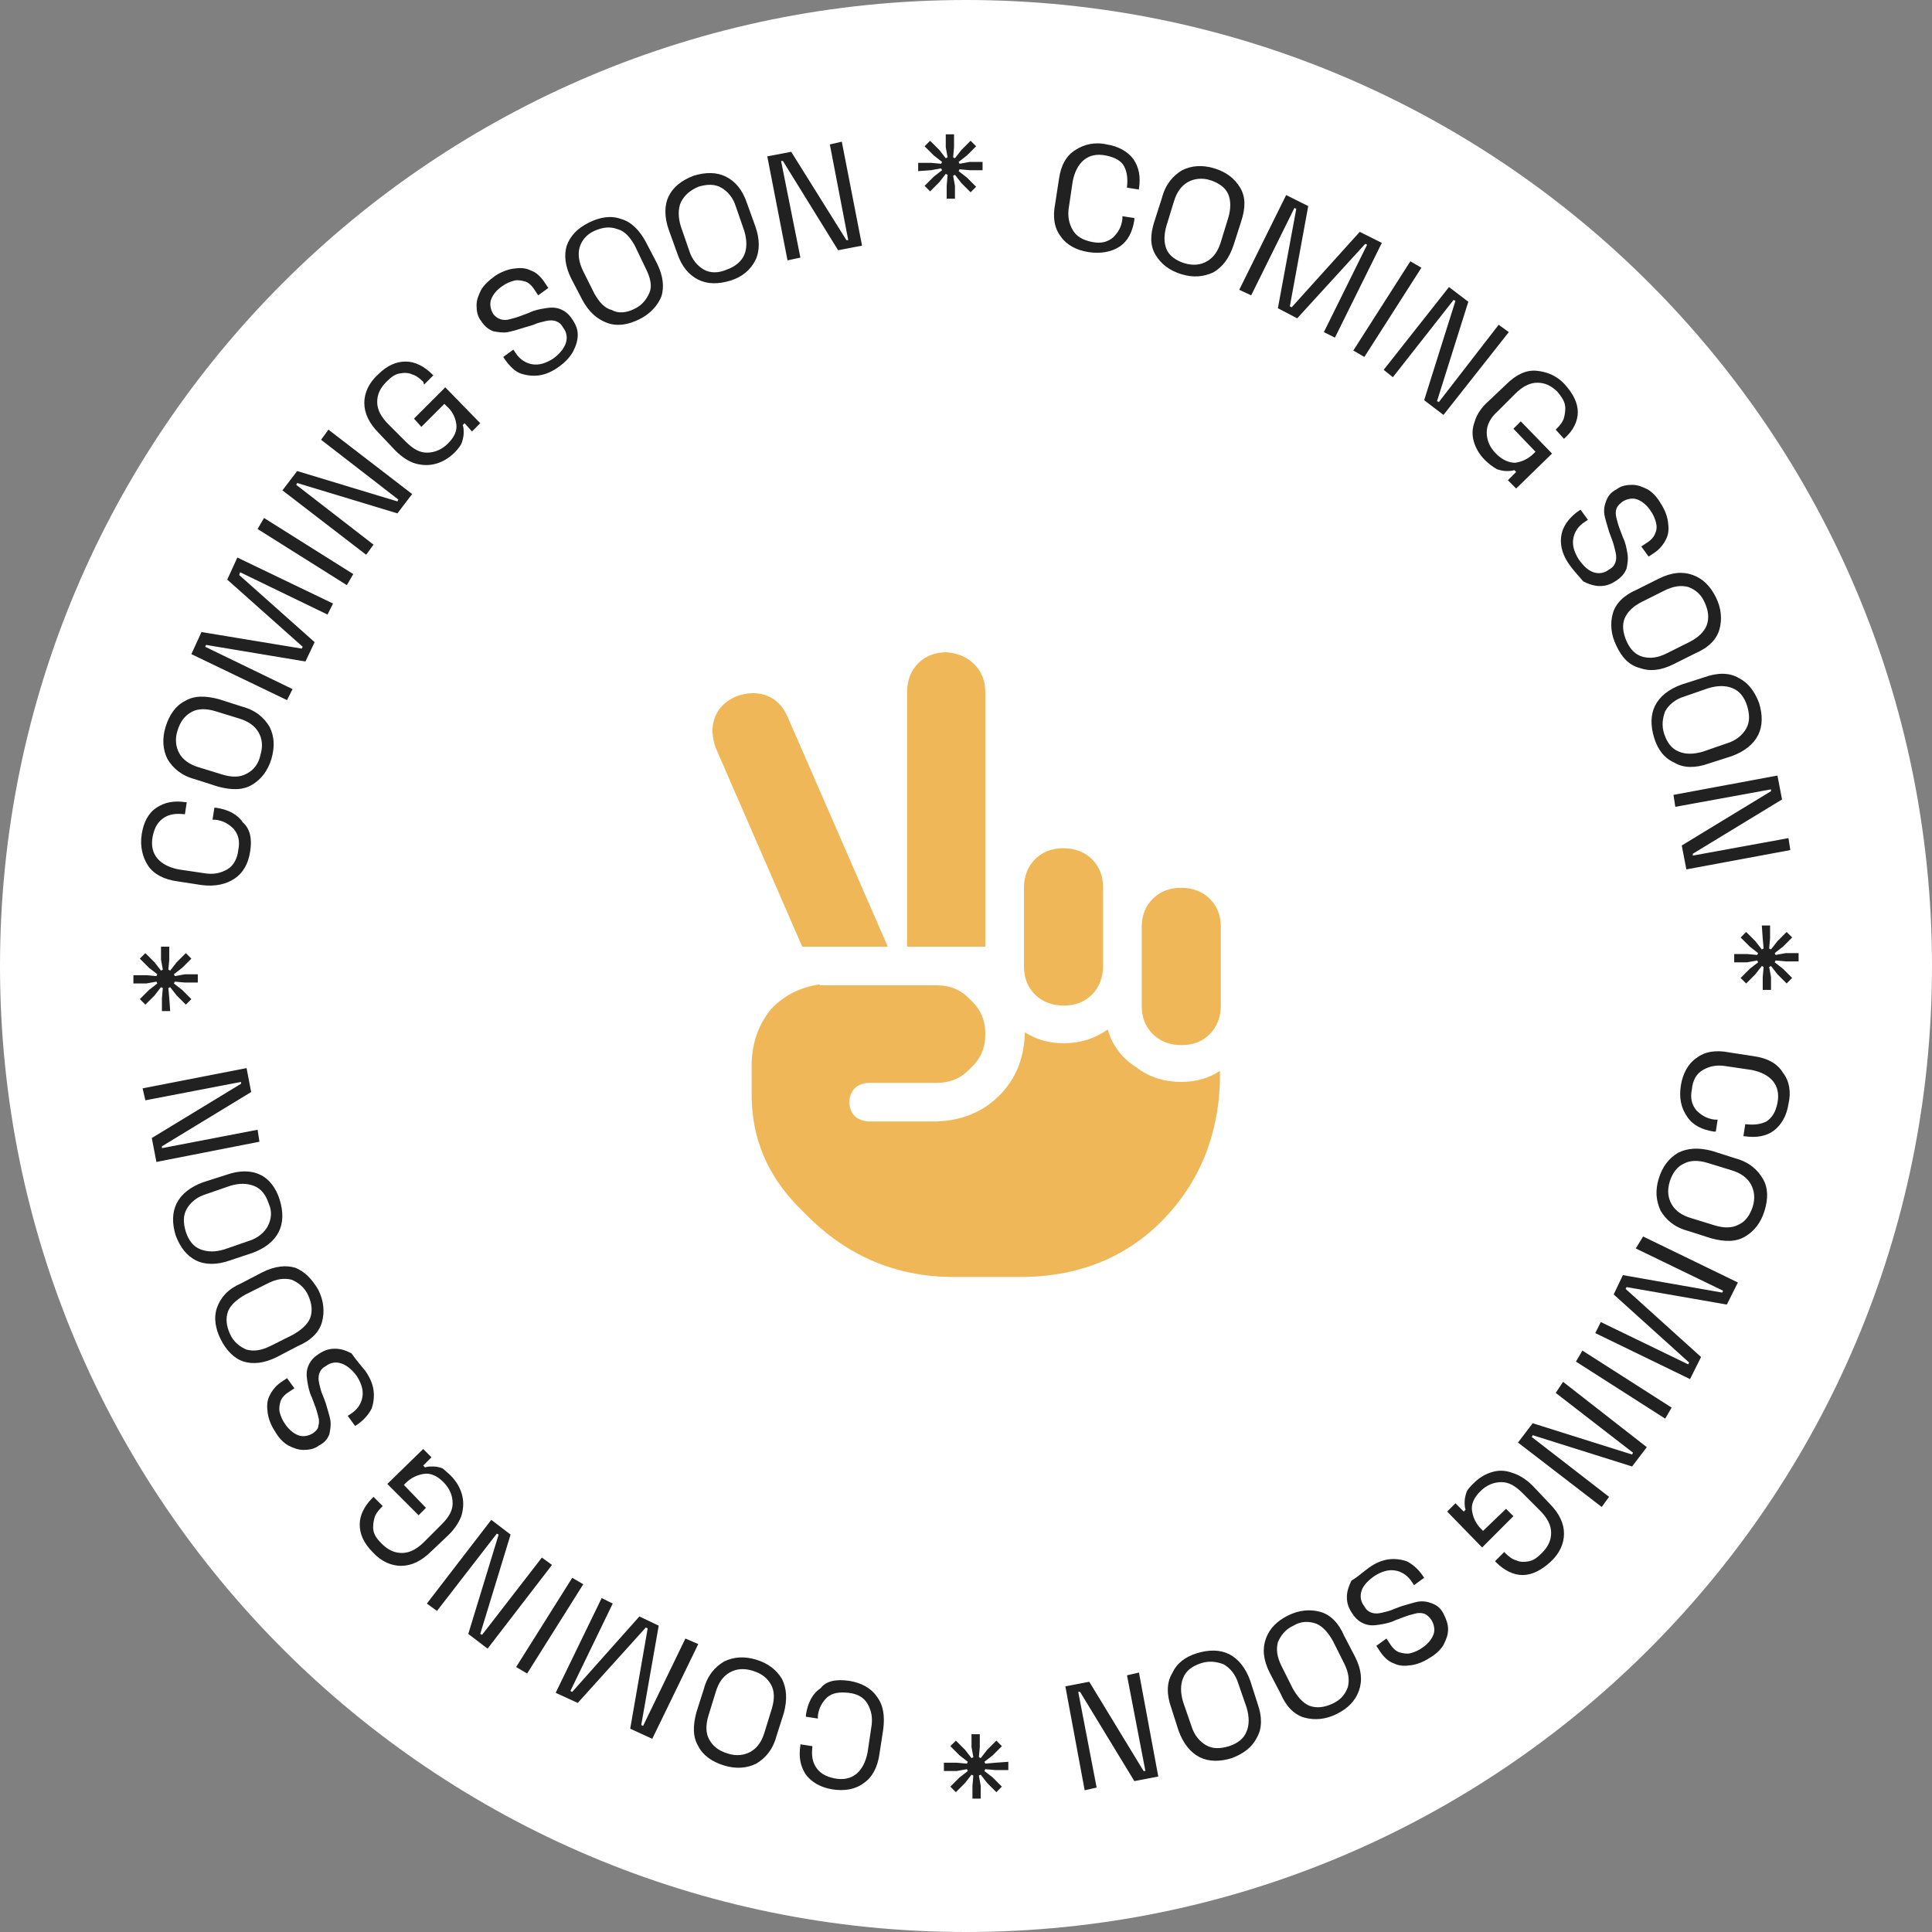 <svg id="coming-soon-object" xmlns="http://www.w3.org/2000/svg" xmlns:xlink="http://www.w3.org/1999/xlink" 
	shape-rendering="geometricPrecision" text-rendering="geometricPrecision" width="210px" height="210px" viewBox="0 0 210 210" 
	style="enable-background:new 0 0 210 210;" xml:space="preserve">

	<rect x="0" y="0" width="210" height="210" fill="#808080" stroke="none"/>

	<style type="text/css">
		#rotation-group {
			animation: rotateInfinite 9000ms linear infinite normal forwards
		}
		@keyframes rotateInfinite {
			0% {
				transform: translate(105px,105px) rotate(0deg);
				}
			100% {
				transform: translate(105px,105px) rotate(360deg);
				}
		}
	</style>

	<path fill="#ffffff" d="M210,105c0,58-47,105-105,105S0,163,0,105S47,0,105,0S210,47,210,105z"/>
	<path fill="#efb758" d="M96.5,102.9h-9.3l-9.4-21.6c-0.4-1.1-0.5-2.3-0.1-3.3c0.4-1.1,1.2-1.8,2.3-2.3c1.1-0.4,2.3-0.5,3.3-0.1
		c1.1,0.4,1.8,1.2,2.3,2.3L96.5,102.9z M89,107.1h9.3h3.5c1.5,0,2.7,0.5,3.7,1.6c1.1,1,1.6,2.2,1.6,3.7s-0.5,2.7-1.6,3.7
		c-1,1.1-2.2,1.6-3.7,1.6h-7.4c-1.3,0.1-2,0.8-2.1,2.1c0.1,1.3,0.8,2,2.1,2.1h7.4c2.7-0.1,5-1,6.8-2.8s2.7-4,2.8-6.8v-0.1
		c1.2,0.8,2.7,1.2,4.2,1.2c1.8,0,3.4-0.5,4.8-1.5c0.5,1.7,1.5,3.1,3.1,4.1c1.4,1.1,3.1,1.6,4.9,1.6c1.6,0,3-0.4,4.2-1.2v1.2
		c-0.2,6-2.3,11-6.2,15s-9,6.1-15,6.2h-8.2c-5.8-0.1-10.8-2.2-15-6.2l-1.5-1.5c-3.3-3.4-5-7.4-5-12.1v-3.6c0.1-2.2,0.8-4.1,2.1-5.7
		c1.4-1.5,3.2-2.4,5.3-2.7v0.1H89z M105.9,72.2c0.8,0.8,1.2,1.8,1.2,3.1v27.6h-8.5V75.2c0-1.2,0.4-2.3,1.2-3.1s1.8-1.2,3.1-1.2
		C104.1,71,105.1,71.4,105.9,72.2z M118.7,93.4c0.8,0.8,1.2,1.8,1.2,3.1v8.5c0,1.2-0.4,2.3-1.2,3.1s-1.8,1.2-3.1,1.2
		c-1.2,0-2.3-0.4-3.1-1.2s-1.2-1.8-1.2-3.1v-8.5c0-1.2,0.4-2.3,1.2-3.1s1.8-1.2,3.1-1.2C116.8,92.2,117.9,92.6,118.7,93.4z
		M125.3,97.7c0.8-0.8,1.8-1.2,3.1-1.2c1.2,0,2.3,0.4,3.1,1.2s1.2,1.8,1.2,3.1v8.5c0,1.2-0.4,2.3-1.2,3.1s-1.8,1.2-3.1,1.2
		c-1.2,0-2.3-0.4-3.1-1.2s-1.2-1.8-1.2-3.1v-8.5C124.1,99.5,124.5,98.5,125.3,97.7z"/>

	<g id="rotation-group" transform="translate(105,105) rotate(360)">
		<path fill="#212121" transform="translate(-105,-105)" d="M118.3,27.4c-1.3-0.2-2.4-0.8-3-1.7c-0.7-0.9-0.9-2.1-0.6-3.6l0.4-2.6c0.2-1.5,0.8-2.6,1.8-3.2
			c0.9-0.6,2.1-0.9,3.4-0.6c1.3,0.2,2.3,0.8,2.9,1.6c0.6,0.9,0.8,1.9,0.6,3.2l0,0.1l-1.3-0.2l0-0.1c0.1-0.9,0-1.6-0.3-2.2s-1-1-2-1.2
			c-1-0.2-1.8,0-2.4,0.5c-0.6,0.5-1,1.3-1.2,2.3l-0.4,2.7c-0.2,1.1,0,1.9,0.4,2.6c0.4,0.7,1.1,1.1,2.1,1.3c1,0.2,1.7,0,2.3-0.5
			c0.5-0.5,0.9-1.1,1-2l0-0.3l1.3,0.2l0,0.2c-0.2,1.3-0.7,2.3-1.6,2.9S119.6,27.6,118.3,27.4z M128.4,29.8c-1.3-0.4-2.2-1.1-2.8-2.1
			s-0.6-2.2-0.1-3.7l0.8-2.5c0.4-1.5,1.2-2.4,2.2-3c1-0.5,2.2-0.6,3.5-0.2c1.3,0.4,2.2,1.1,2.8,2.1s0.6,2.2,0.1,3.7l-0.8,2.5
			c-0.5,1.5-1.2,2.4-2.2,3C130.8,30.1,129.7,30.2,128.4,29.8z M128.7,28.6c1,0.3,1.8,0.2,2.5-0.2c0.7-0.4,1.2-1.1,1.5-2.1l0.8-2.6
			c0.3-1,0.3-1.9,0-2.6c-0.3-0.7-1-1.2-1.9-1.5c-0.9-0.3-1.8-0.2-2.5,0.2c-0.7,0.4-1.2,1.1-1.5,2.1l-0.8,2.6c-0.3,1-0.3,1.9,0,2.6
			C127.1,27.8,127.8,28.3,128.7,28.6z M134.7,31.5l5.1-10.3l2.4,1.2l-2,10.9l0.2,0.1l7.4-8.2l2.4,1.2l-5.1,10.3l-1.2-0.6l4.7-9.5
			l-0.2-0.1l-7.4,8.1l-2.1-1.1l2-10.8l-0.2-0.1l-4.7,9.5L134.7,31.5z M147.1,38.1l6.2-9.7l1.2,0.7l-6.2,9.7L147.1,38.1z M150.4,40.2
			l7.1-9l2.1,1.6l-3.4,10.8l0.2,0.1l6.5-8.4l1.1,0.8l-7.1,9l-2.1-1.6l3.4-10.8l-0.2-0.1l-6.6,8.4L150.4,40.2z M161.4,50
			c-0.6-0.6-1-1.3-1.2-2c-0.2-0.7-0.2-1.4,0.1-2.2c0.2-0.7,0.7-1.5,1.5-2.2l1.9-1.8c1.1-1.1,2.2-1.6,3.3-1.5s2.2,0.5,3.1,1.5
			c0.9,1,1.4,2,1.4,3c0,1-0.5,2-1.4,2.8l-0.1,0.1l-0.9-1l0.1-0.1c0.4-0.4,0.7-0.8,0.8-1.2s0.2-0.9,0.1-1.4c-0.1-0.5-0.4-0.9-0.8-1.4
			c-0.7-0.7-1.4-1-2.2-1s-1.6,0.4-2.4,1.2l-1.9,1.9c-0.8,0.7-1.2,1.5-1.2,2.3c0,0.8,0.3,1.6,1,2.3c0.7,0.7,1.4,1,2.1,1
			c0.7-0.1,1.4-0.4,2-1l0.2-0.2l-2.4-2.5l0.8-0.8l3.4,3.5l-3.9,3.8l-0.9-0.9l0.9-0.9l-0.2-0.2c-0.3,0.1-0.5,0.1-0.9,0.1
			c-0.3,0-0.7-0.1-1-0.2C162.2,50.7,161.8,50.4,161.4,50z M170.6,61.4c-0.5-0.7-0.8-1.4-0.9-2.1c-0.1-0.7,0-1.4,0.3-2
			c0.3-0.6,0.8-1.2,1.5-1.7l0.3-0.2l0.8,1.1l-0.3,0.2c-0.8,0.5-1.2,1.2-1.3,1.9c-0.1,0.7,0.1,1.4,0.6,2.2c0.5,0.7,1,1.2,1.6,1.4
			c0.6,0.2,1.2,0.1,1.7-0.3c0.4-0.2,0.6-0.5,0.7-0.8c0.1-0.3,0.1-0.7,0-1.1c-0.1-0.4-0.2-0.9-0.4-1.4l-0.3-0.8
			c-0.2-0.7-0.4-1.3-0.5-1.8c-0.1-0.6,0-1.1,0.2-1.6c0.2-0.5,0.5-0.9,1.1-1.2c0.5-0.4,1.1-0.5,1.7-0.5c0.6,0,1.1,0.2,1.7,0.5
			c0.5,0.3,1,0.8,1.4,1.5c0.4,0.6,0.7,1.3,0.8,2c0.1,0.7,0.1,1.3-0.2,1.9s-0.7,1.1-1.3,1.5l-0.6,0.4l-0.8-1.1l0.6-0.4
			c0.5-0.3,0.8-0.7,0.9-1c0.2-0.4,0.2-0.8,0.1-1.2c-0.1-0.4-0.3-0.9-0.6-1.3c-0.4-0.6-0.9-1-1.4-1.2c-0.5-0.2-1.1-0.1-1.6,0.2
			c-0.3,0.2-0.6,0.5-0.7,0.8c-0.1,0.3-0.1,0.6,0,1c0.1,0.4,0.2,0.8,0.4,1.3l0.3,0.8c0.3,0.6,0.4,1.2,0.5,1.8c0.1,0.6,0,1.1-0.1,1.6
			c-0.2,0.5-0.5,0.9-1.1,1.3c-0.6,0.4-1.1,0.6-1.8,0.6c-0.6,0-1.2-0.2-1.8-0.5C171.6,62.6,171.1,62.1,170.6,61.4z M175.7,70.2
			c-0.6-1.2-0.7-2.4-0.4-3.5c0.3-1.1,1.2-2,2.6-2.6l2.4-1.2c1.4-0.7,2.6-0.8,3.7-0.4c1.1,0.4,1.9,1.2,2.5,2.4c0.6,1.2,0.7,2.4,0.4,3.5
			s-1.2,2-2.6,2.6l-2.4,1.2c-1.4,0.7-2.6,0.8-3.7,0.4C177.1,72.3,176.3,71.5,175.7,70.2z M176.8,69.7c0.4,0.9,1,1.5,1.8,1.7
			c0.8,0.2,1.6,0.1,2.6-0.4l2.4-1.2c1-0.5,1.6-1.1,1.9-1.8c0.3-0.8,0.2-1.6-0.2-2.5c-0.4-0.9-1-1.4-1.8-1.7c-0.8-0.2-1.6-0.1-2.6,0.4
			l-2.4,1.2c-1,0.5-1.6,1.1-1.9,1.8S176.4,68.8,176.8,69.7z M179.8,80.2c-0.4-1.3-0.4-2.5,0.1-3.5s1.5-1.8,2.9-2.3l2.5-0.8
			c1.4-0.5,2.7-0.5,3.7,0.1c1,0.5,1.7,1.4,2.2,2.7c0.4,1.3,0.4,2.5-0.1,3.5s-1.5,1.8-2.9,2.3l-2.5,0.8c-1.4,0.5-2.7,0.5-3.7-0.1
			C180.9,82.4,180.2,81.5,179.8,80.2z M180.9,79.8c0.3,0.9,0.8,1.6,1.6,1.9c0.7,0.3,1.6,0.3,2.6,0l2.6-0.9c1-0.3,1.7-0.9,2.1-1.6
			c0.4-0.7,0.4-1.5,0.1-2.5c-0.3-0.9-0.8-1.6-1.6-1.9c-0.7-0.3-1.6-0.3-2.6,0l-2.6,0.9c-1,0.3-1.7,0.9-2.1,1.6
			C180.7,78.1,180.6,78.9,180.9,79.8z M181.9,86.4l11.3-2.1l0.5,2.6l-9.7,5.9l0,0.2l10.4-1.9l0.2,1.3l-11.3,2.1l-0.5-2.6l9.7-5.9
			l0-0.2l-10.4,1.9L181.9,86.4z M191.5,100.6l0.9,0l0,1.4l-0.1,1.1l0.2,0.1l0.7-0.9l1-1l0.6,0.6l-1,1l-0.9,0.7l0.1,0.2l1.1-0.2l1.4,0
			l0,0.9l-1.4,0l-1.1-0.1l-0.1,0.2l0.9,0.7l1,1l-0.6,0.6l-1-1l-0.7-0.9l-0.2,0.1l0.2,1.1l0,1.4l-0.9,0l0-1.4l0.1-1.1l-0.2-0.1
			l-0.7,0.9l-1,1l-0.6-0.6l1-1l0.9-0.7l-0.1-0.2l-1.1,0.2l-1.4,0l0-0.9l1.4,0l1.1,0.1l0.1-0.2l-0.9-0.7l-1-1l0.6-0.6l1,1l0.7,0.9
			l0.2-0.1l-0.1-1.1L191.5,100.6z M182.7,118c0.2-1.3,0.8-2.4,1.7-3c0.9-0.7,2.1-0.9,3.6-0.6l2.6,0.4c1.5,0.2,2.6,0.8,3.2,1.8
			c0.7,0.9,0.9,2.1,0.6,3.4c-0.2,1.3-0.8,2.3-1.6,2.9s-1.9,0.8-3.2,0.6l-0.1,0l0.2-1.3l0.1,0c0.9,0.1,1.6,0,2.2-0.3c0.6-0.4,1-1,1.2-2
			c0.2-1,0-1.8-0.5-2.4c-0.5-0.6-1.3-1-2.3-1.2l-2.7-0.4c-1.1-0.2-1.9,0-2.6,0.4s-1.1,1.1-1.2,2.1c-0.2,1,0,1.7,0.5,2.3
			c0.5,0.5,1.1,0.9,2,1l0.3,0l-0.2,1.3l-0.2,0c-1.3-0.2-2.3-0.7-2.9-1.6C182.7,120.4,182.5,119.3,182.7,118z M180.3,128.1
			c0.4-1.3,1.1-2.2,2.1-2.8c1-0.5,2.2-0.6,3.7-0.2l2.5,0.8c1.5,0.4,2.4,1.2,3,2.2s0.6,2.2,0.2,3.5c-0.4,1.3-1.1,2.2-2.1,2.8
			s-2.2,0.6-3.7,0.2l-2.5-0.8c-1.5-0.4-2.4-1.2-3-2.2C180,130.5,179.9,129.4,180.3,128.1z M181.5,128.4c-0.3,1-0.2,1.8,0.2,2.5
			s1.1,1.2,2.1,1.5l2.6,0.8c1,0.3,1.9,0.3,2.6-0.1c0.7-0.3,1.2-1,1.5-1.9c0.3-0.9,0.2-1.8-0.2-2.5s-1.1-1.2-2.1-1.5l-2.6-0.8
			c-1-0.3-1.9-0.3-2.6,0.1C182.3,126.8,181.8,127.5,181.5,128.4z M178.6,134.4l10.3,5l-1.2,2.4l-10.9-1.9l-0.1,0.2l8.2,7.4l-1.2,2.4
			l-10.3-5l0.6-1.2l9.5,4.6l0.1-0.2l-8.2-7.4l1-2.1l10.8,1.9l0.1-0.2l-9.5-4.6L178.6,134.4z M172,146.8l9.7,6.2l-0.7,1.2l-9.7-6.2
			L172,146.8z M169.9,150.2l9.1,7.1l-1.6,2.1l-10.8-3.4l-0.1,0.2l8.4,6.5l-0.8,1.1l-9.1-7l1.6-2.1l10.8,3.4l0.1-0.2l-8.4-6.5
			L169.9,150.2z M160.2,161.2c0.6-0.6,1.3-1,2-1.2c0.7-0.2,1.4-0.2,2.2,0.1c0.7,0.2,1.5,0.7,2.2,1.4l1.8,1.9c1.1,1.1,1.6,2.2,1.6,3.3
			s-0.5,2.2-1.5,3.1c-1,0.9-2,1.4-3,1.4c-1,0-2-0.5-2.9-1.4l-0.1-0.1l1-1l0.1,0.1c0.4,0.4,0.8,0.7,1.2,0.8c0.4,0.2,0.9,0.2,1.4,0.1
			s0.9-0.4,1.4-0.9c0.7-0.7,1-1.4,1-2.2c0-0.8-0.4-1.6-1.2-2.4l-1.9-1.9c-0.8-0.8-1.5-1.2-2.3-1.2c-0.8,0-1.6,0.3-2.3,1
			c-0.7,0.7-1,1.4-0.9,2.1c0.1,0.7,0.4,1.4,1,2l0.2,0.2l2.5-2.4l0.8,0.8l-3.4,3.4l-3.8-3.9l0.9-0.9l0.9,0.9l0.2-0.2
			c-0.1-0.3-0.1-0.5-0.1-0.9c0-0.3,0.1-0.7,0.2-1S159.8,161.6,160.2,161.2z M148.8,170.4c0.7-0.5,1.4-0.8,2.1-0.9s1.4,0,2,0.2
			c0.6,0.3,1.2,0.8,1.7,1.5l0.2,0.3l-1.1,0.8l-0.2-0.3c-0.5-0.8-1.2-1.2-1.9-1.3s-1.4,0.1-2.2,0.6c-0.7,0.5-1.2,1-1.4,1.6
			c-0.2,0.6-0.1,1.2,0.3,1.7c0.2,0.4,0.5,0.6,0.8,0.7c0.3,0.1,0.7,0.1,1.1,0s0.9-0.2,1.3-0.4l0.8-0.3c0.7-0.2,1.3-0.4,1.8-0.5
			c0.6-0.1,1.1,0,1.6,0.2s0.9,0.5,1.2,1.1s0.5,1.1,0.5,1.7c0,0.6-0.2,1.1-0.5,1.7c-0.3,0.5-0.8,1-1.5,1.4c-0.6,0.4-1.3,0.7-2,0.8
			c-0.7,0.1-1.3,0.1-1.9-0.2c-0.6-0.2-1.1-0.7-1.5-1.3l-0.4-0.6l1.1-0.8l0.4,0.6c0.3,0.5,0.7,0.8,1,0.9c0.4,0.1,0.8,0.2,1.2,0.1
			c0.4-0.1,0.9-0.3,1.3-0.6c0.6-0.4,1-0.9,1.2-1.4c0.2-0.5,0.1-1.1-0.2-1.6c-0.2-0.3-0.5-0.6-0.8-0.7c-0.3-0.1-0.7-0.1-1,0
			c-0.4,0.1-0.8,0.2-1.3,0.4l-0.8,0.3c-0.6,0.3-1.2,0.4-1.8,0.5c-0.6,0.1-1.1,0.1-1.6-0.1s-0.9-0.5-1.3-1.1c-0.4-0.6-0.6-1.1-0.6-1.8
			c0-0.6,0.2-1.2,0.5-1.8C147.6,171.4,148.1,170.9,148.8,170.4z M140,175.6c1.2-0.6,2.4-0.7,3.5-0.4c1.1,0.3,2,1.2,2.6,2.6l1.2,2.3
			c0.7,1.4,0.8,2.6,0.4,3.7s-1.2,1.9-2.4,2.5c-1.2,0.6-2.4,0.7-3.5,0.4s-2-1.2-2.6-2.6l-1.2-2.3c-0.7-1.4-0.8-2.6-0.4-3.7
			C138,177,138.8,176.2,140,175.6z M140.6,176.7c-0.9,0.4-1.4,1.1-1.7,1.8c-0.2,0.8-0.1,1.6,0.4,2.6l1.2,2.4c0.5,0.9,1.1,1.6,1.8,1.9
			c0.8,0.3,1.6,0.2,2.5-0.2c0.9-0.4,1.4-1,1.7-1.8c0.2-0.8,0.1-1.6-0.4-2.6l-1.2-2.4c-0.5-0.9-1.1-1.6-1.8-1.9
			C142.3,176.2,141.4,176.2,140.6,176.7z M130.1,179.7c1.3-0.4,2.5-0.4,3.5,0.1c1,0.5,1.8,1.5,2.3,2.9l0.8,2.5
			c0.5,1.4,0.5,2.7-0.1,3.7c-0.5,1-1.4,1.7-2.7,2.2c-1.3,0.4-2.5,0.4-3.5-0.1c-1-0.5-1.8-1.5-2.3-2.9l-0.8-2.5
			c-0.5-1.4-0.5-2.7,0.1-3.7C127.9,180.8,128.8,180.1,130.1,179.7z M130.5,180.8c-0.9,0.3-1.6,0.8-1.9,1.6c-0.3,0.7-0.3,1.6,0,2.6
			l0.9,2.6c0.3,1,0.9,1.7,1.6,2.1c0.7,0.4,1.5,0.4,2.5,0.1c0.9-0.3,1.6-0.8,1.9-1.6c0.3-0.7,0.3-1.6,0-2.6l-0.9-2.6
			c-0.3-1-0.9-1.7-1.6-2.1C132.2,180.6,131.4,180.5,130.5,180.8z M123.8,181.8l2.1,11.3l-2.6,0.5l-5.9-9.7l-0.2,0l2,10.4l-1.3,0.3
			l-2.1-11.3l2.6-0.5l5.9,9.7l0.2,0l-2-10.4L123.8,181.8z M109.6,191.5l0,0.9l-1.4,0l-1.1-0.1l-0.1,0.2l0.9,0.7l1,1l-0.6,0.6l-1-1
			l-0.7-0.9l-0.2,0.1l0.2,1.1l0,1.4l-0.9,0l0-1.4l0.1-1.1l-0.2-0.1l-0.7,0.9l-1,1l-0.6-0.6l1-1l0.9-0.7l-0.1-0.2l-1.1,0.2l-1.4,0
			l0-0.9l1.4,0l1.1,0.1l0.1-0.2l-0.9-0.7l-1-1l0.6-0.6l1,1l0.7,0.9l0.2-0.1l-0.2-1.1l0-1.4l0.9,0l0,1.4l-0.1,1.1l0.2,0.1l0.7-0.9l1-1
			l0.6,0.6l-1,1l-0.9,0.7l0.1,0.2l1.1-0.1L109.6,191.5z M92.3,182.7c1.3,0.2,2.4,0.8,3,1.7c0.7,0.9,0.9,2.1,0.7,3.6l-0.4,2.6
			c-0.2,1.5-0.8,2.6-1.7,3.2c-0.9,0.7-2.1,0.9-3.4,0.7c-1.3-0.2-2.3-0.8-2.9-1.6c-0.6-0.9-0.8-1.9-0.6-3.2l0-0.1l1.3,0.2l0,0.1
			c-0.1,0.9,0,1.6,0.4,2.2c0.4,0.6,1,1,2,1.2c1,0.2,1.8,0,2.4-0.5s1-1.3,1.2-2.3l0.4-2.7c0.2-1.1,0-1.9-0.4-2.6
			c-0.4-0.7-1.1-1.1-2.1-1.2s-1.7,0-2.3,0.5c-0.5,0.5-0.9,1.1-1,2l0,0.3l-1.3-0.2l0-0.2c0.2-1.3,0.7-2.3,1.6-2.9
			C89.8,182.7,90.9,182.5,92.3,182.7z M82.2,180.4c1.3,0.4,2.2,1.1,2.8,2.1c0.5,1,0.6,2.2,0.2,3.7l-0.8,2.5c-0.4,1.5-1.2,2.4-2.2,3
			c-1,0.5-2.2,0.6-3.5,0.2c-1.3-0.4-2.3-1.1-2.8-2.1c-0.6-1-0.6-2.2-0.2-3.7l0.8-2.5c0.4-1.5,1.2-2.4,2.2-3
			C79.7,180.1,80.9,180,82.2,180.4z M81.8,181.6c-1-0.3-1.8-0.2-2.5,0.2c-0.7,0.4-1.2,1.1-1.5,2.1l-0.8,2.6c-0.3,1-0.3,1.9,0.1,2.6
			c0.4,0.7,1,1.2,2,1.5c0.9,0.3,1.8,0.2,2.5-0.2c0.7-0.4,1.2-1.1,1.5-2.1l0.8-2.6c0.3-1,0.3-1.9-0.1-2.6
			C83.4,182.4,82.8,181.9,81.8,181.6z M75.9,178.7l-5,10.3l-2.4-1.1l1.9-10.9l-0.2-0.1l-7.4,8.2l-2.4-1.1l5-10.3l1.2,0.6l-4.6,9.5
			l0.2,0.1l7.3-8.2l2.1,1l-1.9,10.8l0.2,0.1l4.6-9.5L75.9,178.7z M63.4,172.2l-6.1,9.7l-1.2-0.7l6.1-9.7L63.4,172.2z M60,170.1l-7,9.1
			l-2.1-1.6l3.3-10.8l-0.2-0.1l-6.5,8.4l-1.1-0.8l7-9.1l2.1,1.6l-3.3,10.8l0.2,0.1l6.5-8.4L60,170.1z M49,160.4c0.6,0.6,1,1.3,1.2,2
			s0.2,1.4,0,2.2c-0.2,0.7-0.7,1.5-1.4,2.2l-1.9,1.8c-1.1,1.1-2.2,1.6-3.3,1.6s-2.2-0.5-3.1-1.5c-1-1-1.4-2-1.4-3c0-1,0.5-2,1.4-2.9
			l0.1-0.1l1,1l-0.1,0.1c-0.4,0.4-0.7,0.8-0.8,1.2s-0.2,0.9-0.1,1.4c0.1,0.5,0.4,0.9,0.9,1.4c0.7,0.7,1.4,1,2.2,1
			c0.8,0,1.6-0.4,2.4-1.2l1.9-1.9c0.8-0.8,1.2-1.5,1.2-2.3c0-0.8-0.3-1.6-1-2.3c-0.7-0.7-1.4-1-2.1-0.9s-1.4,0.4-2,1l-0.2,0.2l2.4,2.5
			l-0.8,0.8l-3.4-3.4l3.9-3.8l0.9,0.9l-0.9,0.9l0.2,0.2c0.3-0.1,0.5-0.1,0.9-0.1s0.7,0.1,1,0.2C48.2,159.7,48.6,160,49,160.4z
			M39.7,149c0.5,0.7,0.8,1.4,0.9,2.1c0.1,0.7,0,1.4-0.2,2c-0.3,0.6-0.8,1.2-1.5,1.7l-0.3,0.2l-0.8-1.1l0.3-0.2
			c0.8-0.5,1.2-1.2,1.3-1.9c0.1-0.7-0.1-1.4-0.6-2.2c-0.5-0.7-1.1-1.2-1.7-1.4s-1.2-0.1-1.7,0.3c-0.4,0.2-0.6,0.5-0.7,0.8
			c-0.1,0.3-0.1,0.7,0,1.1c0.1,0.4,0.2,0.9,0.4,1.3l0.3,0.8c0.2,0.7,0.4,1.3,0.5,1.8c0.1,0.6,0,1.1-0.1,1.6c-0.2,0.5-0.5,0.9-1.1,1.2
			c-0.5,0.4-1.1,0.5-1.7,0.5c-0.6,0-1.1-0.2-1.7-0.5c-0.5-0.3-1-0.8-1.4-1.5c-0.4-0.6-0.7-1.3-0.8-2c-0.1-0.7-0.1-1.3,0.2-1.9
			s0.7-1.1,1.3-1.5l0.6-0.4l0.8,1.1l-0.6,0.4c-0.5,0.3-0.8,0.7-0.9,1s-0.2,0.8-0.1,1.2c0.1,0.4,0.3,0.9,0.6,1.3c0.4,0.6,0.9,1,1.4,1.2
			c0.5,0.2,1.1,0.1,1.6-0.2c0.3-0.2,0.6-0.5,0.6-0.8c0.1-0.3,0.1-0.7,0-1c-0.1-0.4-0.2-0.8-0.4-1.3l-0.3-0.8c-0.3-0.6-0.4-1.2-0.5-1.8
			c-0.1-0.6-0.1-1.1,0.1-1.6c0.2-0.5,0.5-0.9,1.1-1.3c0.6-0.4,1.1-0.6,1.8-0.6s1.2,0.2,1.8,0.5C38.7,147.8,39.2,148.4,39.7,149z
			M34.6,140.2c0.6,1.2,0.7,2.4,0.4,3.5c-0.3,1.1-1.2,2-2.6,2.6l-2.3,1.2c-1.4,0.7-2.6,0.8-3.6,0.5s-1.9-1.2-2.5-2.4
			c-0.6-1.2-0.8-2.4-0.4-3.5s1.2-2,2.6-2.6l2.3-1.2c1.4-0.7,2.6-0.8,3.6-0.5C33.1,138.2,33.9,139,34.6,140.2z M33.5,140.8
			c-0.4-0.9-1.1-1.4-1.8-1.7c-0.8-0.2-1.6-0.1-2.6,0.4l-2.4,1.2c-0.9,0.5-1.6,1.1-1.9,1.8c-0.3,0.8-0.2,1.6,0.2,2.5
			c0.4,0.9,1.1,1.4,1.8,1.7c0.8,0.2,1.6,0.1,2.6-0.4l2.4-1.2c0.9-0.5,1.6-1.1,1.9-1.8C34,142.5,33.9,141.7,33.5,140.8z M30.4,130.4
			c0.4,1.3,0.4,2.5-0.1,3.5c-0.5,1-1.5,1.8-2.9,2.3L25,137c-1.4,0.5-2.7,0.5-3.7,0s-1.7-1.4-2.2-2.7c-0.4-1.3-0.4-2.5,0.1-3.5
			c0.5-1,1.5-1.8,2.9-2.3l2.5-0.8c1.4-0.5,2.7-0.5,3.7,0C29.2,128.1,30,129.1,30.4,130.4z M29.2,130.8c-0.3-0.9-0.8-1.6-1.6-1.9
			s-1.6-0.3-2.6,0l-2.6,0.9c-1,0.3-1.7,0.9-2.1,1.6s-0.4,1.5-0.1,2.5c0.3,0.9,0.8,1.6,1.6,1.9s1.6,0.3,2.6,0l2.6-0.9
			c1-0.3,1.7-0.9,2.1-1.6C29.5,132.5,29.6,131.7,29.2,130.8z M28.2,124.1L17,126.3l-0.5-2.6l9.7-5.9l0-0.2l-10.4,2l-0.3-1.3l11.3-2.2
			l0.5,2.6l-9.7,5.9l0,0.2l10.4-2L28.2,124.1z M18.5,109.9l-0.9,0l0-1.4l0.1-1.1l-0.2-0.1l-0.7,0.9l-1,1l-0.6-0.6l1-1l0.9-0.7
			l-0.1-0.2l-1.1,0.2l-1.4,0l0-0.9l1.4,0l1.1,0.1l0.1-0.2l-0.9-0.7l-1-1l0.6-0.6l1,1l0.7,0.9l0.2-0.1l-0.2-1.1l0-1.4l0.9,0l0,1.4
			l-0.1,1.1l0.2,0.1l0.7-0.9l1-1l0.6,0.6l-1,1l-0.9,0.7l0.1,0.2l1.1-0.2l1.4,0l0,0.9l-1.4,0l-1.1-0.1l-0.1,0.2l0.9,0.7l1,1l-0.6,0.6
			l-1-1l-0.7-0.9l-0.2,0.1l0.1,1.1L18.5,109.9z M27.2,92.5c-0.2,1.4-0.8,2.4-1.7,3s-2.1,0.9-3.6,0.7l-2.6-0.4
			c-1.5-0.2-2.6-0.8-3.2-1.7s-0.9-2.1-0.7-3.4c0.2-1.3,0.7-2.3,1.6-2.9s1.9-0.8,3.2-0.6l0.1,0l-0.2,1.3l-0.1,0c-0.9-0.1-1.6,0-2.2,0.4
			c-0.6,0.4-1,1-1.2,2c-0.2,1,0,1.8,0.5,2.4c0.5,0.6,1.3,1,2.3,1.2l2.7,0.4c1.1,0.2,1.9,0,2.6-0.4c0.7-0.4,1.1-1.2,1.2-2.1
			c0.2-1,0-1.7-0.5-2.3c-0.5-0.5-1.1-0.9-2-1l-0.3,0l0.2-1.3l0.2,0c1.3,0.2,2.3,0.7,2.9,1.6C27.2,90.1,27.4,91.2,27.2,92.5z
			M29.5,82.5c-0.4,1.3-1.1,2.2-2.1,2.8c-1,0.6-2.2,0.6-3.7,0.2l-2.5-0.8c-1.5-0.4-2.4-1.2-3-2.2c-0.5-1-0.6-2.2-0.2-3.5
			c0.4-1.3,1.1-2.3,2.1-2.8c1-0.6,2.2-0.6,3.7-0.2l2.5,0.8c1.5,0.4,2.4,1.2,3,2.2C29.8,80,29.9,81.1,29.5,82.5z M28.3,82.1
			c0.3-1,0.2-1.8-0.2-2.5c-0.4-0.7-1.1-1.2-2.1-1.5l-2.6-0.8c-1-0.3-1.9-0.3-2.6,0.1s-1.2,1-1.5,2c-0.3,0.9-0.2,1.8,0.2,2.5
			s1.1,1.2,2.1,1.5l2.6,0.8c1,0.3,1.9,0.3,2.6-0.1C27.6,83.7,28.1,83,28.3,82.1z M31.2,76.1l-10.4-5l1.1-2.4l10.9,1.8l0.1-0.2
			l-8.2-7.3l1.1-2.4l10.4,5l-0.6,1.2l-9.5-4.6L26,62.5l8.2,7.3l-1,2.1l-10.8-1.8l-0.1,0.2l9.5,4.6L31.2,76.1z M37.7,63.6L28,57.5
			l0.7-1.2l9.7,6.1L37.7,63.6z M39.8,60.3l-9.1-7l1.6-2.1l10.9,3.3l0.1-0.2l-8.4-6.5l0.8-1.1l9.1,7l-1.6,2.1l-10.9-3.3l-0.1,0.2
			l8.4,6.5L39.8,60.3z M49.4,49.2c-0.6,0.6-1.3,1-2,1.2c-0.7,0.2-1.4,0.2-2.2,0c-0.7-0.2-1.5-0.7-2.2-1.4l-1.8-1.9
			c-1.1-1.1-1.6-2.2-1.6-3.3c0-1.1,0.5-2.2,1.5-3.1c1-1,2-1.4,3-1.4s2,0.5,2.9,1.4l0.1,0.1l-1,1L46,41.5c-0.4-0.4-0.8-0.7-1.2-0.8
			c-0.4-0.2-0.9-0.2-1.4-0.1c-0.5,0.1-0.9,0.4-1.4,0.9c-0.7,0.7-1,1.4-1,2.2c0,0.8,0.4,1.6,1.2,2.4l1.9,1.9c0.8,0.8,1.5,1.2,2.3,1.2
			s1.6-0.3,2.3-1c0.7-0.7,1-1.4,0.9-2.1c-0.1-0.7-0.4-1.4-1.1-2l-0.2-0.2l-2.5,2.5L45,45.5l3.4-3.4l3.8,3.9l-0.9,0.9L50.5,46l-0.2,0.2
			c0.1,0.3,0.1,0.5,0.1,0.9c0,0.3-0.1,0.7-0.2,1C50.1,48.4,49.8,48.8,49.4,49.2z M60.7,39.9c-0.7,0.5-1.4,0.8-2.1,0.9
			c-0.7,0.1-1.4,0-2-0.2s-1.2-0.8-1.7-1.5l-0.2-0.3l1.1-0.8l0.2,0.3c0.5,0.8,1.2,1.2,1.9,1.3c0.7,0.1,1.4-0.1,2.2-0.6
			c0.7-0.5,1.2-1.1,1.4-1.7c0.2-0.6,0.1-1.2-0.3-1.7c-0.2-0.4-0.5-0.6-0.8-0.7c-0.3-0.1-0.7-0.1-1.1,0s-0.9,0.2-1.3,0.4L57,35.6
			c-0.6,0.2-1.3,0.4-1.8,0.5s-1.1,0-1.6-0.1c-0.5-0.2-0.9-0.5-1.3-1.1c-0.4-0.5-0.5-1.1-0.5-1.7c0-0.6,0.2-1.1,0.5-1.7
			c0.3-0.5,0.8-1,1.5-1.5c0.6-0.4,1.3-0.7,2-0.8s1.3-0.1,1.9,0.2c0.6,0.2,1.1,0.7,1.5,1.3l0.4,0.6l-1.1,0.8l-0.4-0.6
			c-0.3-0.5-0.7-0.8-1-0.9c-0.4-0.1-0.8-0.2-1.2-0.1c-0.4,0.1-0.9,0.3-1.3,0.6c-0.6,0.4-1,0.9-1.2,1.4c-0.2,0.5-0.1,1.1,0.2,1.6
			c0.2,0.3,0.5,0.5,0.8,0.6c0.3,0.1,0.7,0.1,1,0c0.4-0.1,0.8-0.2,1.3-0.4l0.8-0.3c0.6-0.3,1.2-0.4,1.8-0.5c0.6-0.1,1.1-0.1,1.6,0.1
			c0.5,0.2,0.9,0.5,1.3,1.1c0.4,0.6,0.6,1.1,0.6,1.7c0,0.6-0.2,1.2-0.5,1.8C61.9,38.9,61.4,39.4,60.7,39.9z M69.5,34.7
			c-1.2,0.6-2.4,0.8-3.5,0.4s-2-1.2-2.7-2.5l-1.2-2.3c-0.7-1.4-0.8-2.6-0.5-3.6c0.4-1.1,1.2-1.9,2.4-2.5c1.2-0.6,2.4-0.8,3.5-0.4
			c1.1,0.3,2,1.2,2.7,2.5l1.2,2.3c0.7,1.4,0.8,2.6,0.5,3.6C71.5,33.2,70.7,34.1,69.5,34.7z M68.9,33.6c0.9-0.4,1.4-1.1,1.7-1.8
			s0.1-1.6-0.4-2.6L69,26.7c-0.5-0.9-1.1-1.6-1.9-1.8c-0.8-0.3-1.6-0.2-2.5,0.2c-0.9,0.4-1.4,1.1-1.6,1.8s-0.1,1.6,0.4,2.6l1.2,2.4
			c0.5,0.9,1.1,1.6,1.9,1.8C67.2,34.1,68.1,34,68.9,33.6z M79.4,30.5c-1.3,0.4-2.5,0.4-3.5-0.1c-1-0.5-1.8-1.4-2.3-2.9l-0.9-2.5
			c-0.5-1.4-0.5-2.7,0-3.7c0.5-1,1.4-1.7,2.7-2.2c1.3-0.4,2.5-0.4,3.5,0.1c1,0.5,1.8,1.4,2.3,2.9l0.9,2.5c0.5,1.4,0.5,2.7,0,3.7
			C81.6,29.3,80.7,30.1,79.4,30.5z M79,29.3c0.9-0.3,1.6-0.9,1.9-1.6s0.3-1.6,0-2.6L80,22.5c-0.3-1-0.9-1.7-1.6-2.1
			c-0.7-0.4-1.5-0.4-2.5-0.1C75,20.7,74.4,21.2,74,22c-0.3,0.7-0.3,1.6,0,2.6l0.9,2.6c0.3,1,0.9,1.7,1.6,2.1S78.1,29.7,79,29.3z
			M85.6,28.3L83.4,17l2.6-0.5l6,9.6l0.2,0l-2-10.4l1.3-0.3l2.2,11.3l-2.6,0.5l-6-9.7l-0.2,0L87,28L85.6,28.3z M99.8,18.6l0-0.9l1.4,0
			l1.1,0.1l0.1-0.2l-0.9-0.7l-1-1l0.6-0.6l1,1l0.7,0.9l0.2-0.1l-0.2-1.1l0-1.4l0.9,0l0,1.4l-0.1,1.1l0.2,0.1l0.7-0.9l1-1l0.6,0.6l-1,1
			l-0.9,0.7l0.1,0.2l1.1-0.2l1.4,0l0,0.9l-1.4,0l-1.1-0.1l-0.1,0.2l0.9,0.7l1,1l-0.6,0.6l-1-1l-0.7-0.9l-0.2,0.1l0.2,1.1l0,1.4l-0.9,0
			l0-1.4L103,19l-0.2-0.1l-0.7,0.9l-1,1l-0.6-0.6l1-1l0.9-0.7l-0.1-0.2l-1.1,0.2L99.8,18.6z"/>
	</g>
</svg>
